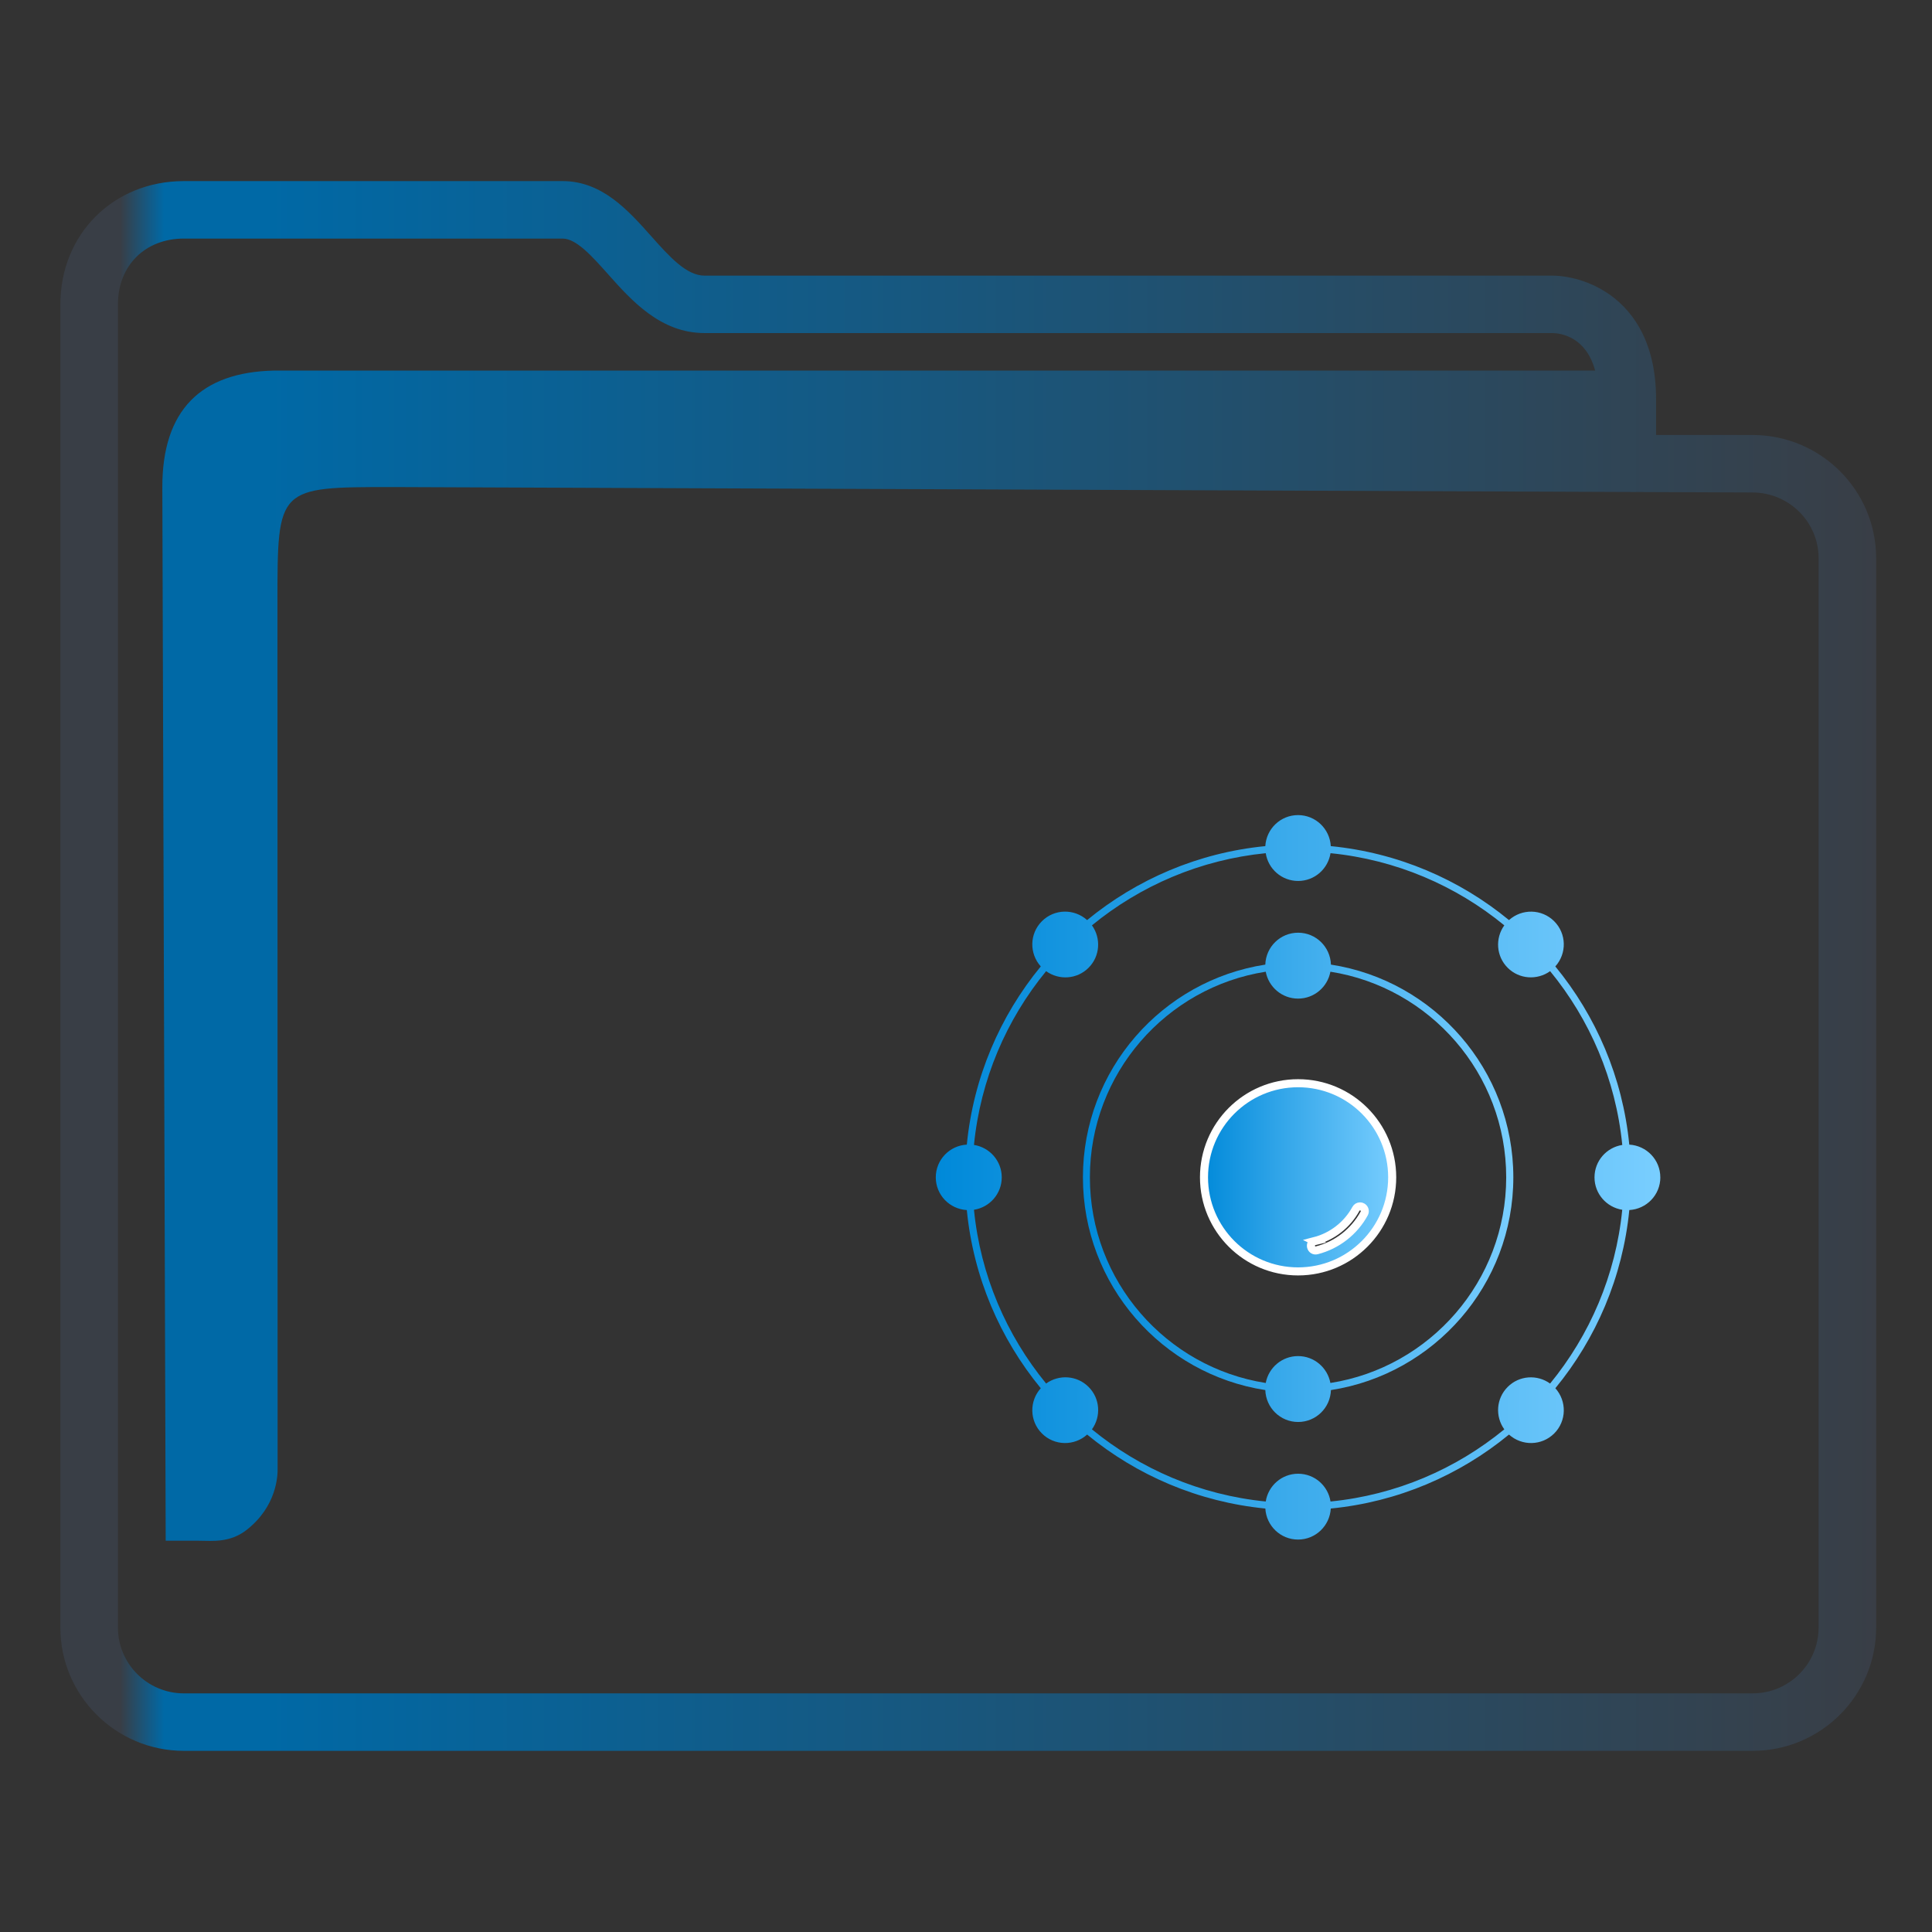 <?xml version="1.0" encoding="UTF-8" standalone="no"?>
<svg
   width="64"
   version="1.1"
   height="64"
   id="svg15"
   sodipodi:docname="folder-Neon.svg"
   inkscape:version="1.1.1 (3bf5ae0d25, 2021-09-20)"
   xmlns:inkscape="http://www.inkscape.org/namespaces/inkscape"
   xmlns:sodipodi="http://sodipodi.sourceforge.net/DTD/sodipodi-0.dtd"
   xmlns:xlink="http://www.w3.org/1999/xlink"
   xmlns="http://www.w3.org/2000/svg"
   xmlns:svg="http://www.w3.org/2000/svg"
   xmlns:rdf="http://www.w3.org/1999/02/22-rdf-syntax-ns#"
   xmlns:cc="http://creativecommons.org/ns#"
   xmlns:dc="http://purl.org/dc/elements/1.1/">
  <rect width="100%" height="100%" fill="#333333" stroke="none"/>
  <sodipodi:namedview
     pagecolor="#ffffff"
     bordercolor="#666666"
     borderopacity="1"
     objecttolerance="10"
     gridtolerance="10"
     guidetolerance="10"
     inkscape:pageopacity="0"
     inkscape:pageshadow="2"
     inkscape:window-width="1920"
     inkscape:window-height="1007"
     id="namedview17"
     showgrid="true"
     inkscape:zoom="6.9384853"
     inkscape:cx="17.294841"
     inkscape:cy="39.634011"
     inkscape:window-x="0"
     inkscape:window-y="0"
     inkscape:window-maximized="1"
     inkscape:current-layer="layer1"
     inkscape:document-rotation="0"
     inkscape:pagecheckerboard="0"
     inkscape:lockguides="true">
    <inkscape:grid
       type="xygrid"
       id="grid933" />
  </sodipodi:namedview>
  <defs
     id="defs5455">
    <linearGradient
       inkscape:collect="always"
       id="linearGradient963">
      <stop
         style="stop-color:#0089d9;stop-opacity:1"
         offset="0"
         id="stop959" />
      <stop
         style="stop-color:#79ceff;stop-opacity:1"
         offset="1"
         id="stop961" />
    </linearGradient>
    <linearGradient
       inkscape:collect="always"
       xlink:href="#linearGradient991"
       id="linearGradient1482"
       x1="386.571"
       y1="516.398"
       x2="446.621"
       y2="516.398"
       gradientUnits="userSpaceOnUse"
       gradientTransform="matrix(1.002,0,0,1,-0.643,-0.6)" />
    <linearGradient
       inkscape:collect="always"
       id="linearGradient991">
      <stop
         style="stop-color:#393e46;stop-opacity:1"
         offset="0"
         id="stop987" />
      <stop
         style="stop-color:#393e46;stop-opacity:1"
         offset="0.031"
         id="stop1929" />
      <stop
         style="stop-color:#0069a6;stop-opacity:1"
         offset="0.055"
         id="stop1263" />
      <stop
         style="stop-color:#0069a6;stop-opacity:1"
         offset="0.109"
         id="stop1027" />
      <stop
         style="stop-color:#393e46;stop-opacity:1"
         offset="1"
         id="stop989" />
    </linearGradient>
    <linearGradient
       inkscape:collect="always"
       xlink:href="#linearGradient963"
       id="linearGradient967"
       x1="415.571"
       y1="522.798"
       x2="439.572"
       y2="522.798"
       gradientUnits="userSpaceOnUse" />
    <linearGradient
       inkscape:collect="always"
       xlink:href="#linearGradient963"
       id="linearGradient1167"
       x1="420.443"
       y1="522.799"
       x2="434.702"
       y2="522.799"
       gradientUnits="userSpaceOnUse" />
    <linearGradient
       inkscape:collect="always"
       xlink:href="#linearGradient963"
       id="linearGradient1259"
       x1="424.322"
       y1="522.799"
       x2="430.822"
       y2="522.799"
       gradientUnits="userSpaceOnUse" />
  </defs>
  <g
     inkscape:label="Capa 1"
     inkscape:groupmode="layer"
     id="layer1"
     transform="translate(-384.571,-483.798)">
    <path
       d="m 427.572,525.915 c 1.721,0 3.117,-1.395 3.117,-3.117 0,-1.721 -1.395,-3.117 -3.117,-3.117 -1.721,0 -3.117,1.395 -3.117,3.117 0,1.721 1.395,3.117 3.117,3.117 z m 0.541,-1.002 c 0.584,-0.149 1.086,-0.539 1.376,-1.072 0.028,-0.051 0.08,-0.08 0.137,-0.08 0.025,0 0.05,0.005 0.074,0.02 0.075,0.042 0.103,0.136 0.064,0.211 -0.331,0.608 -0.905,1.054 -1.573,1.224 -0.085,0.023 -0.168,-0.028 -0.189,-0.113 -0.022,-0.083 0.028,-0.168 0.113,-0.189 z"
       id="path2-6"
       style="fill:url(#linearGradient1259);fill-opacity:1.0;stroke:#ffffff;stroke-width:0.267;stroke-opacity:1" />
    <path
       d="m 428.66,515.752 c -0.019,-0.586 -0.496,-1.057 -1.087,-1.057 -0.591,0 -1.069,0.47 -1.087,1.057 -3.417,0.526 -6.042,3.485 -6.042,7.047 0,3.562 2.625,6.521 6.042,7.047 0.019,0.586 0.496,1.057 1.087,1.057 0.591,0 1.069,-0.47 1.087,-1.057 3.417,-0.526 6.042,-3.485 6.042,-7.047 0,-3.562 -2.625,-6.521 -6.042,-7.047 z m -0.018,13.859 c -0.095,-0.507 -0.537,-0.891 -1.071,-0.891 -0.534,0 -0.977,0.384 -1.071,0.891 -3.295,-0.517 -5.825,-3.374 -5.825,-6.812 0,-3.438 2.529,-6.296 5.825,-6.812 0.095,0.507 0.537,0.891 1.071,0.891 0.534,0 0.977,-0.384 1.071,-0.891 3.295,0.517 5.824,3.374 5.824,6.812 0,3.438 -2.529,6.296 -5.825,6.812 z"
       id="path4"
       style="fill:url(#linearGradient1167);fill-opacity:1.0;stroke-width:0.267" />
    <path
       d="m 439.571,522.799 c 0,-0.581 -0.455,-1.051 -1.028,-1.084 -0.218,-2.228 -1.103,-4.262 -2.45,-5.903 0.385,-0.428 0.375,-1.085 -0.038,-1.497 -0.412,-0.412 -1.069,-0.422 -1.497,-0.038 -1.64,-1.348 -3.675,-2.231 -5.903,-2.45 -0.032,-0.572 -0.504,-1.028 -1.085,-1.028 -0.581,0 -1.051,0.456 -1.084,1.028 -2.227,0.218 -4.262,1.102 -5.903,2.45 -0.428,-0.385 -1.085,-0.375 -1.498,0.038 -0.412,0.412 -0.422,1.069 -0.037,1.497 -1.348,1.64 -2.231,3.675 -2.45,5.903 -0.573,0.032 -1.028,0.503 -1.028,1.084 0,0.581 0.455,1.051 1.028,1.084 0.218,2.227 1.102,4.262 2.45,5.902 -0.385,0.428 -0.375,1.086 0.038,1.498 0.412,0.412 1.069,0.422 1.498,0.037 1.64,1.348 3.675,2.231 5.903,2.45 0.032,0.572 0.503,1.028 1.084,1.028 0.581,0 1.051,-0.456 1.084,-1.028 2.227,-0.218 4.262,-1.102 5.903,-2.45 0.429,0.385 1.085,0.375 1.498,-0.037 0.412,-0.412 0.422,-1.07 0.038,-1.498 1.348,-1.64 2.231,-3.675 2.45,-5.903 0.573,-0.032 1.028,-0.503 1.028,-1.084 z m -1.261,1.074 c -0.215,2.171 -1.077,4.155 -2.39,5.757 -0.426,-0.307 -1.022,-0.272 -1.405,0.112 -0.384,0.384 -0.419,0.979 -0.112,1.405 -1.601,1.313 -3.585,2.175 -5.757,2.39 -0.08,-0.521 -0.529,-0.92 -1.073,-0.92 -0.544,0 -0.991,0.399 -1.073,0.92 -2.172,-0.215 -4.156,-1.077 -5.757,-2.39 0.307,-0.427 0.272,-1.023 -0.112,-1.406 -0.383,-0.384 -0.979,-0.419 -1.406,-0.112 -1.313,-1.601 -2.175,-3.585 -2.39,-5.756 0.521,-0.081 0.92,-0.53 0.92,-1.074 0,-0.544 -0.399,-0.991 -0.92,-1.074 0.215,-2.171 1.077,-4.155 2.39,-5.756 0.427,0.307 1.023,0.272 1.406,-0.112 0.383,-0.383 0.418,-0.98 0.112,-1.406 1.601,-1.312 3.585,-2.174 5.757,-2.39 0.08,0.521 0.529,0.92 1.073,0.92 0.544,0 0.991,-0.399 1.073,-0.92 2.172,0.215 4.156,1.077 5.757,2.39 -0.307,0.427 -0.272,1.022 0.112,1.406 0.383,0.383 0.979,0.418 1.406,0.112 1.313,1.601 2.174,3.585 2.39,5.757 -0.521,0.081 -0.92,0.529 -0.92,1.074 0,0.544 0.399,0.991 0.921,1.074 z"
       id="path6"
       style="fill:url(#linearGradient967);fill-opacity:1;stroke-width:0.267" />
    <path
       d="m 442.63,498.208 h -3.199 v -1.181 c 0,-2.051 -0.9,-3.062 -1.655,-3.549 -0.81,-0.522 -1.605,-0.549 -1.757,-0.549 h -28.109 c -0.602,0 -1.168,-0.635 -1.767,-1.307 -0.762,-0.855 -1.626,-1.825 -2.937,-1.825 h -12.544 c -2.332,0 -4.091,1.755 -4.091,4.083 v 43.834 c 0,2.252 1.835,4.083 4.091,4.083 h 51.968 c 2.256,0 4.091,-1.831 4.091,-4.083 v -35.423 c 0,-2.252 -1.835,-4.083 -4.091,-4.083 z m 2.184,39.506 c 0,1.202 -0.98,2.179 -2.184,2.179 h -51.968 c -1.205,0 -2.184,-0.977 -2.184,-2.179 v -43.834 c 0,-1.283 0.898,-2.179 2.184,-2.179 h 12.544 c 0.456,0 0.969,0.576 1.513,1.186 0.772,0.866 1.733,1.944 3.191,1.944 h 28.097 c 0.288,0.008 1.105,0.133 1.405,1.243 h -43.761 c -2.432,0.05 -3.703,1.319 -3.703,3.858 l 0.112,34.904 h 1.159 c 0,0 -0.241,0.002 9.7e-4,0.002 0.375,0 0.967,0.073 1.52,-0.359 0.994,-0.778 1.036,-1.786 1.027,-2.062 l -0.005,-28.677 c 0,-3.808 0,-3.808 3.814,-3.808 l 45.055,0.18 c 1.205,0.005 2.184,0.978 2.184,2.179 v 35.423 z"
       id="path2-3-3"
       sodipodi:nodetypes="scscsscssssssssscsssssscsccccccsccccsscc"
       style="fill:url(#linearGradient1482);fill-opacity:1;stroke-width:0.635" />
  </g>
</svg>
